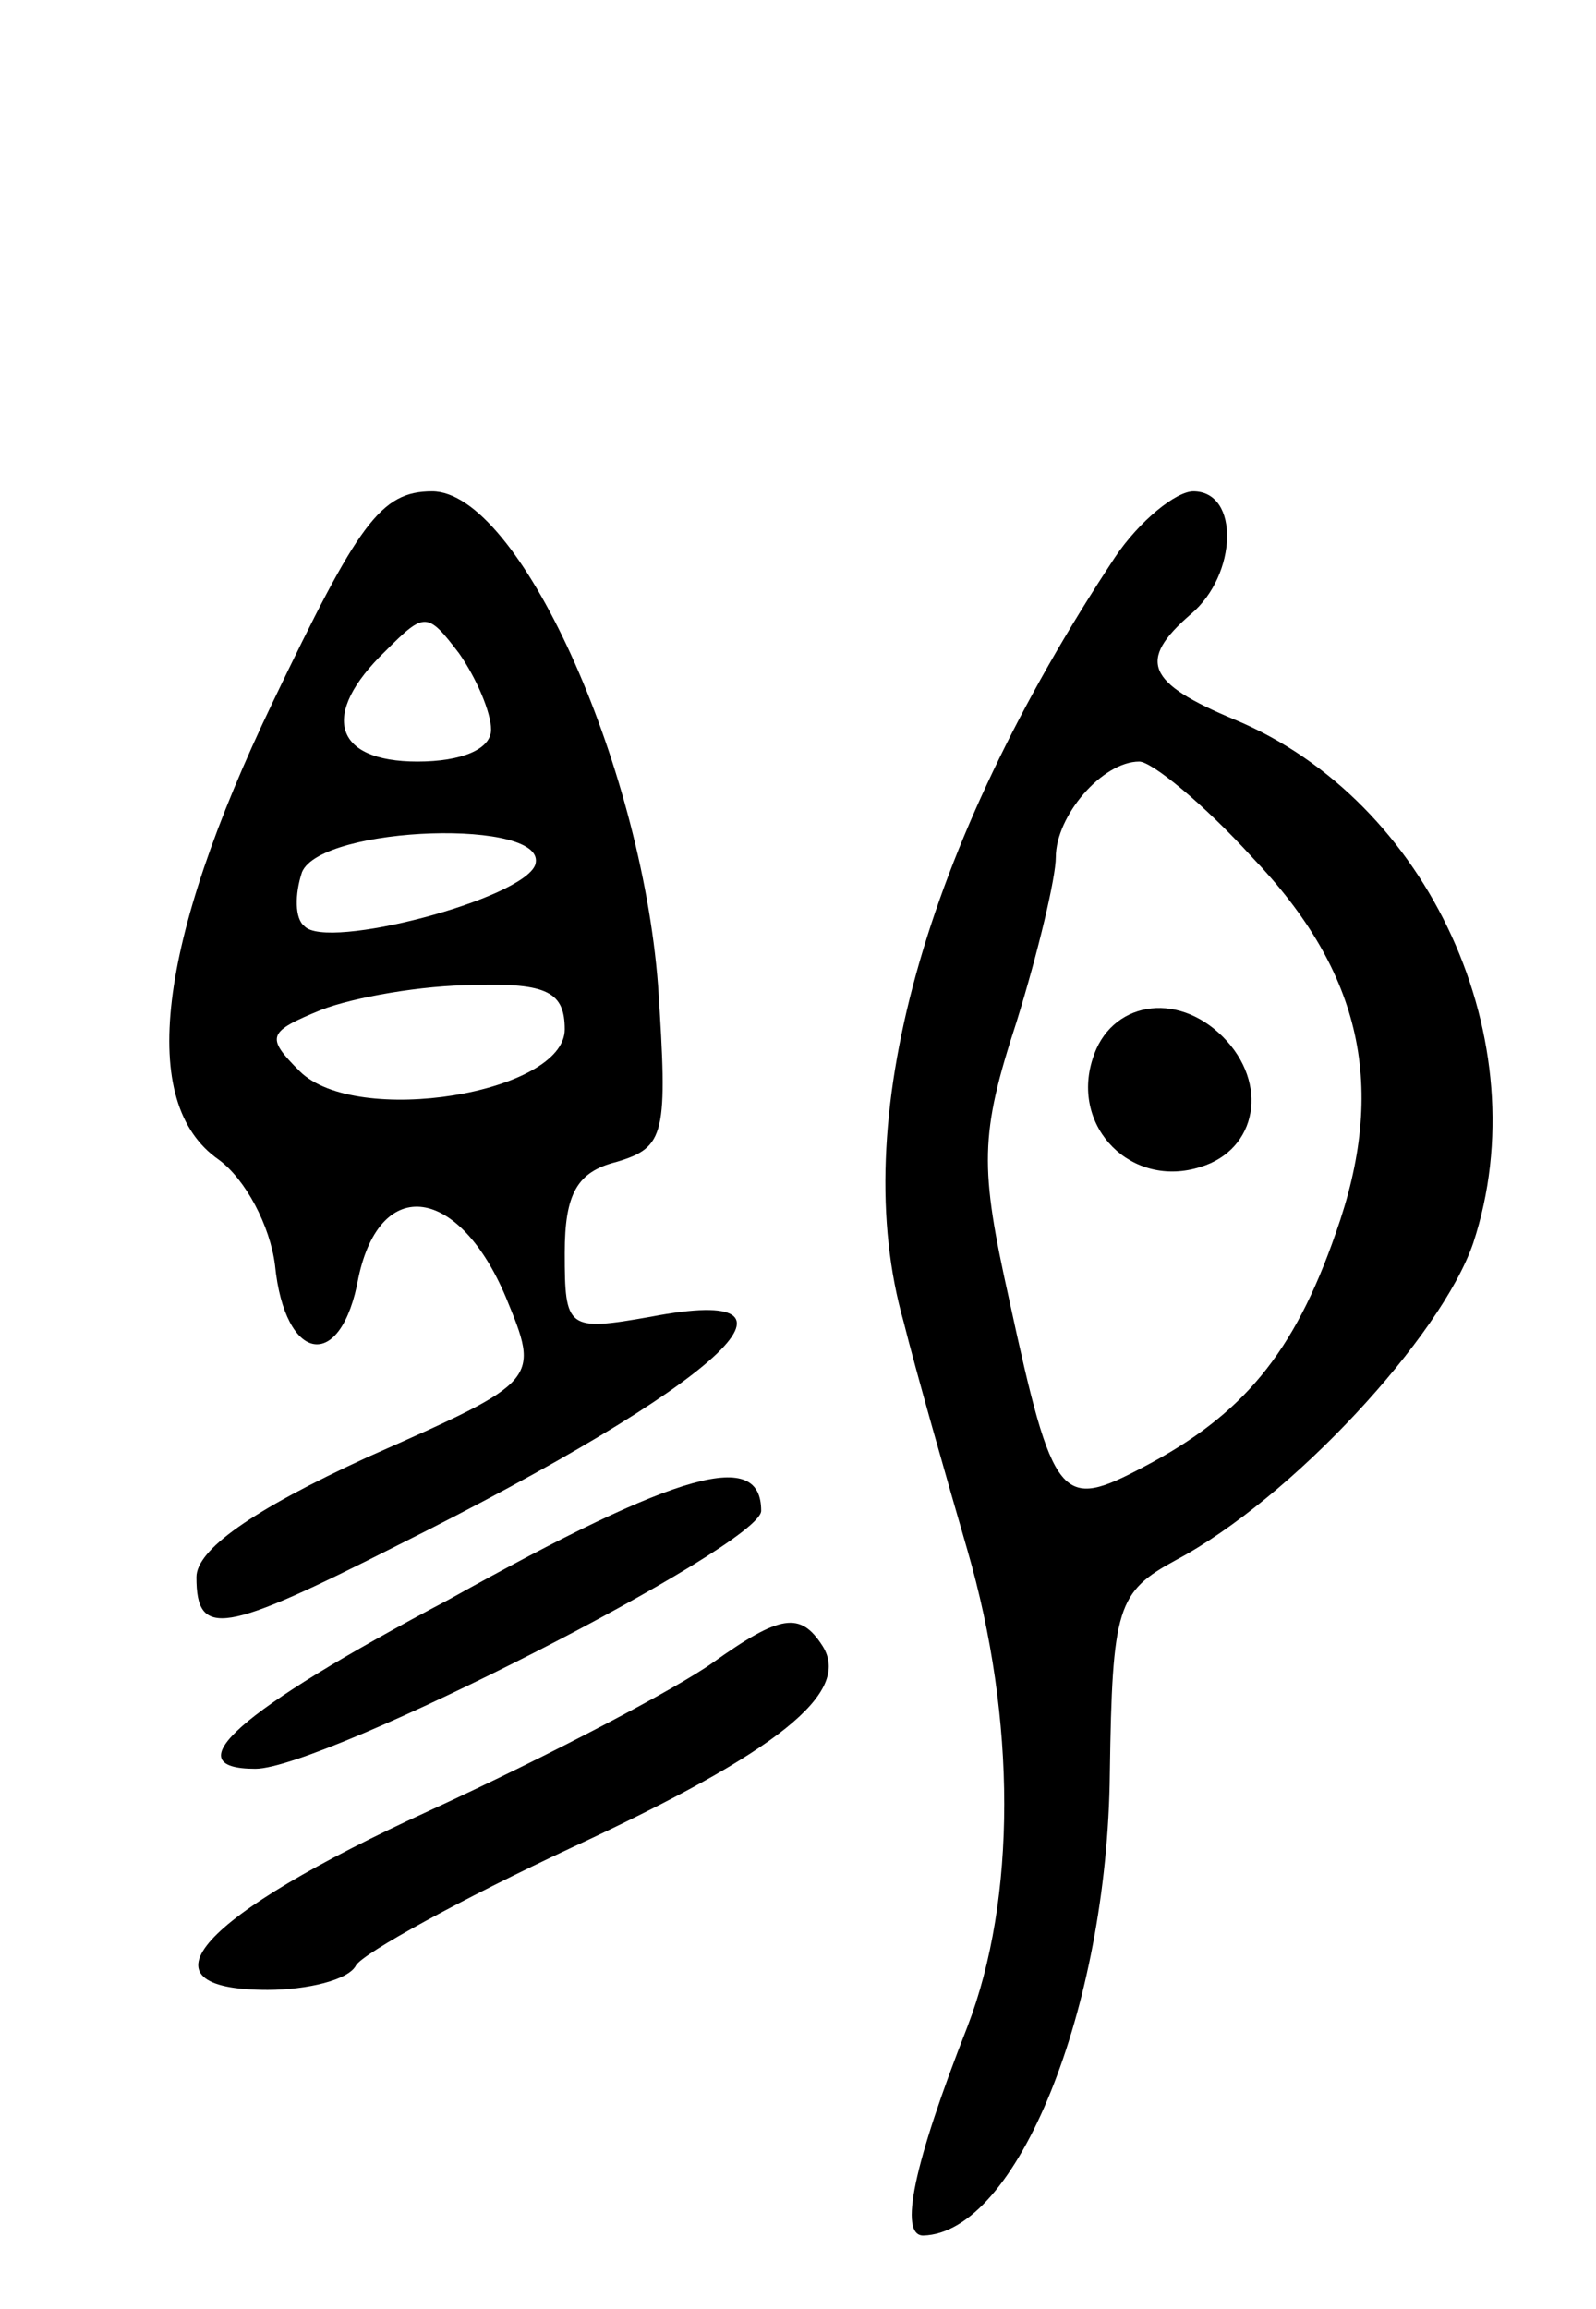 <svg version="1.0" xmlns="http://www.w3.org/2000/svg"
 width="65pt" height="94pt" viewBox="0 0 65 94"
 preserveAspectRatio="xMidYMid meet">
<g transform="translate(0,94) scale(0.1,-0.1)"
fill="#000000" stroke="none">
<path d="M111 654 c-47 -98 -55 -163 -22 -186 11 -8 21 -27 23 -43 4 -40 27
-44 34 -5 9 42 41 37 60 -8 14 -34 14 -34 -56 -65 -48 -22 -70 -38 -70 -49 0
-25 11 -23 82 13 132 66 176 107 103 93 -34 -6 -35 -5 -35 26 0 24 5 33 21 37
20 6 21 11 17 72 -7 91 -57 201 -92 201 -21 0 -30 -13 -65 -86z m89 -11 c0 -8
-12 -13 -30 -13 -34 0 -40 19 -13 45 16 16 17 16 30 -1 7 -10 13 -24 13 -31z
m18 -55 c-5 -14 -85 -35 -94 -25 -4 3 -4 13 -1 22 8 19 101 22 95 3z m12 -67
c0 -26 -85 -40 -108 -17 -14 14 -13 16 9 25 13 5 41 10 62 10 30 1 37 -3 37
-18z"/>
<path d="M454 713 c-78 -118 -109 -230 -86 -311 5 -20 17 -62 26 -93 20 -69
20 -142 0 -194 -22 -56 -28 -85 -18 -85 38 1 75 92 76 188 1 68 3 74 27 87 47
25 108 91 121 129 27 82 -18 180 -97 213 -36 15 -40 24 -18 43 19 16 20 50 1
50 -7 0 -22 -12 -32 -27z m56 -122 c45 -47 55 -94 34 -153 -17 -49 -38 -74
-78 -95 -34 -18 -37 -15 -55 68 -12 54 -12 67 3 113 9 29 16 59 16 67 0 17 19
39 34 39 5 0 26 -17 46 -39z"/>
<path d="M445 509 c-9 -28 16 -53 44 -44 23 7 28 34 9 53 -19 19 -46 14 -53
-9z"/>
<path d="M183 289 c-87 -46 -112 -69 -79 -69 28 0 206 91 206 105 0 25 -32 17
-127 -36z"/>
<path d="M290 263 c-14 -10 -65 -37 -115 -60 -94 -43 -121 -73 -66 -73 16 0
33 4 36 10 3 5 43 27 88 48 84 39 114 63 102 82 -9 14 -17 13 -45 -7z"/>
</g>
</svg>
